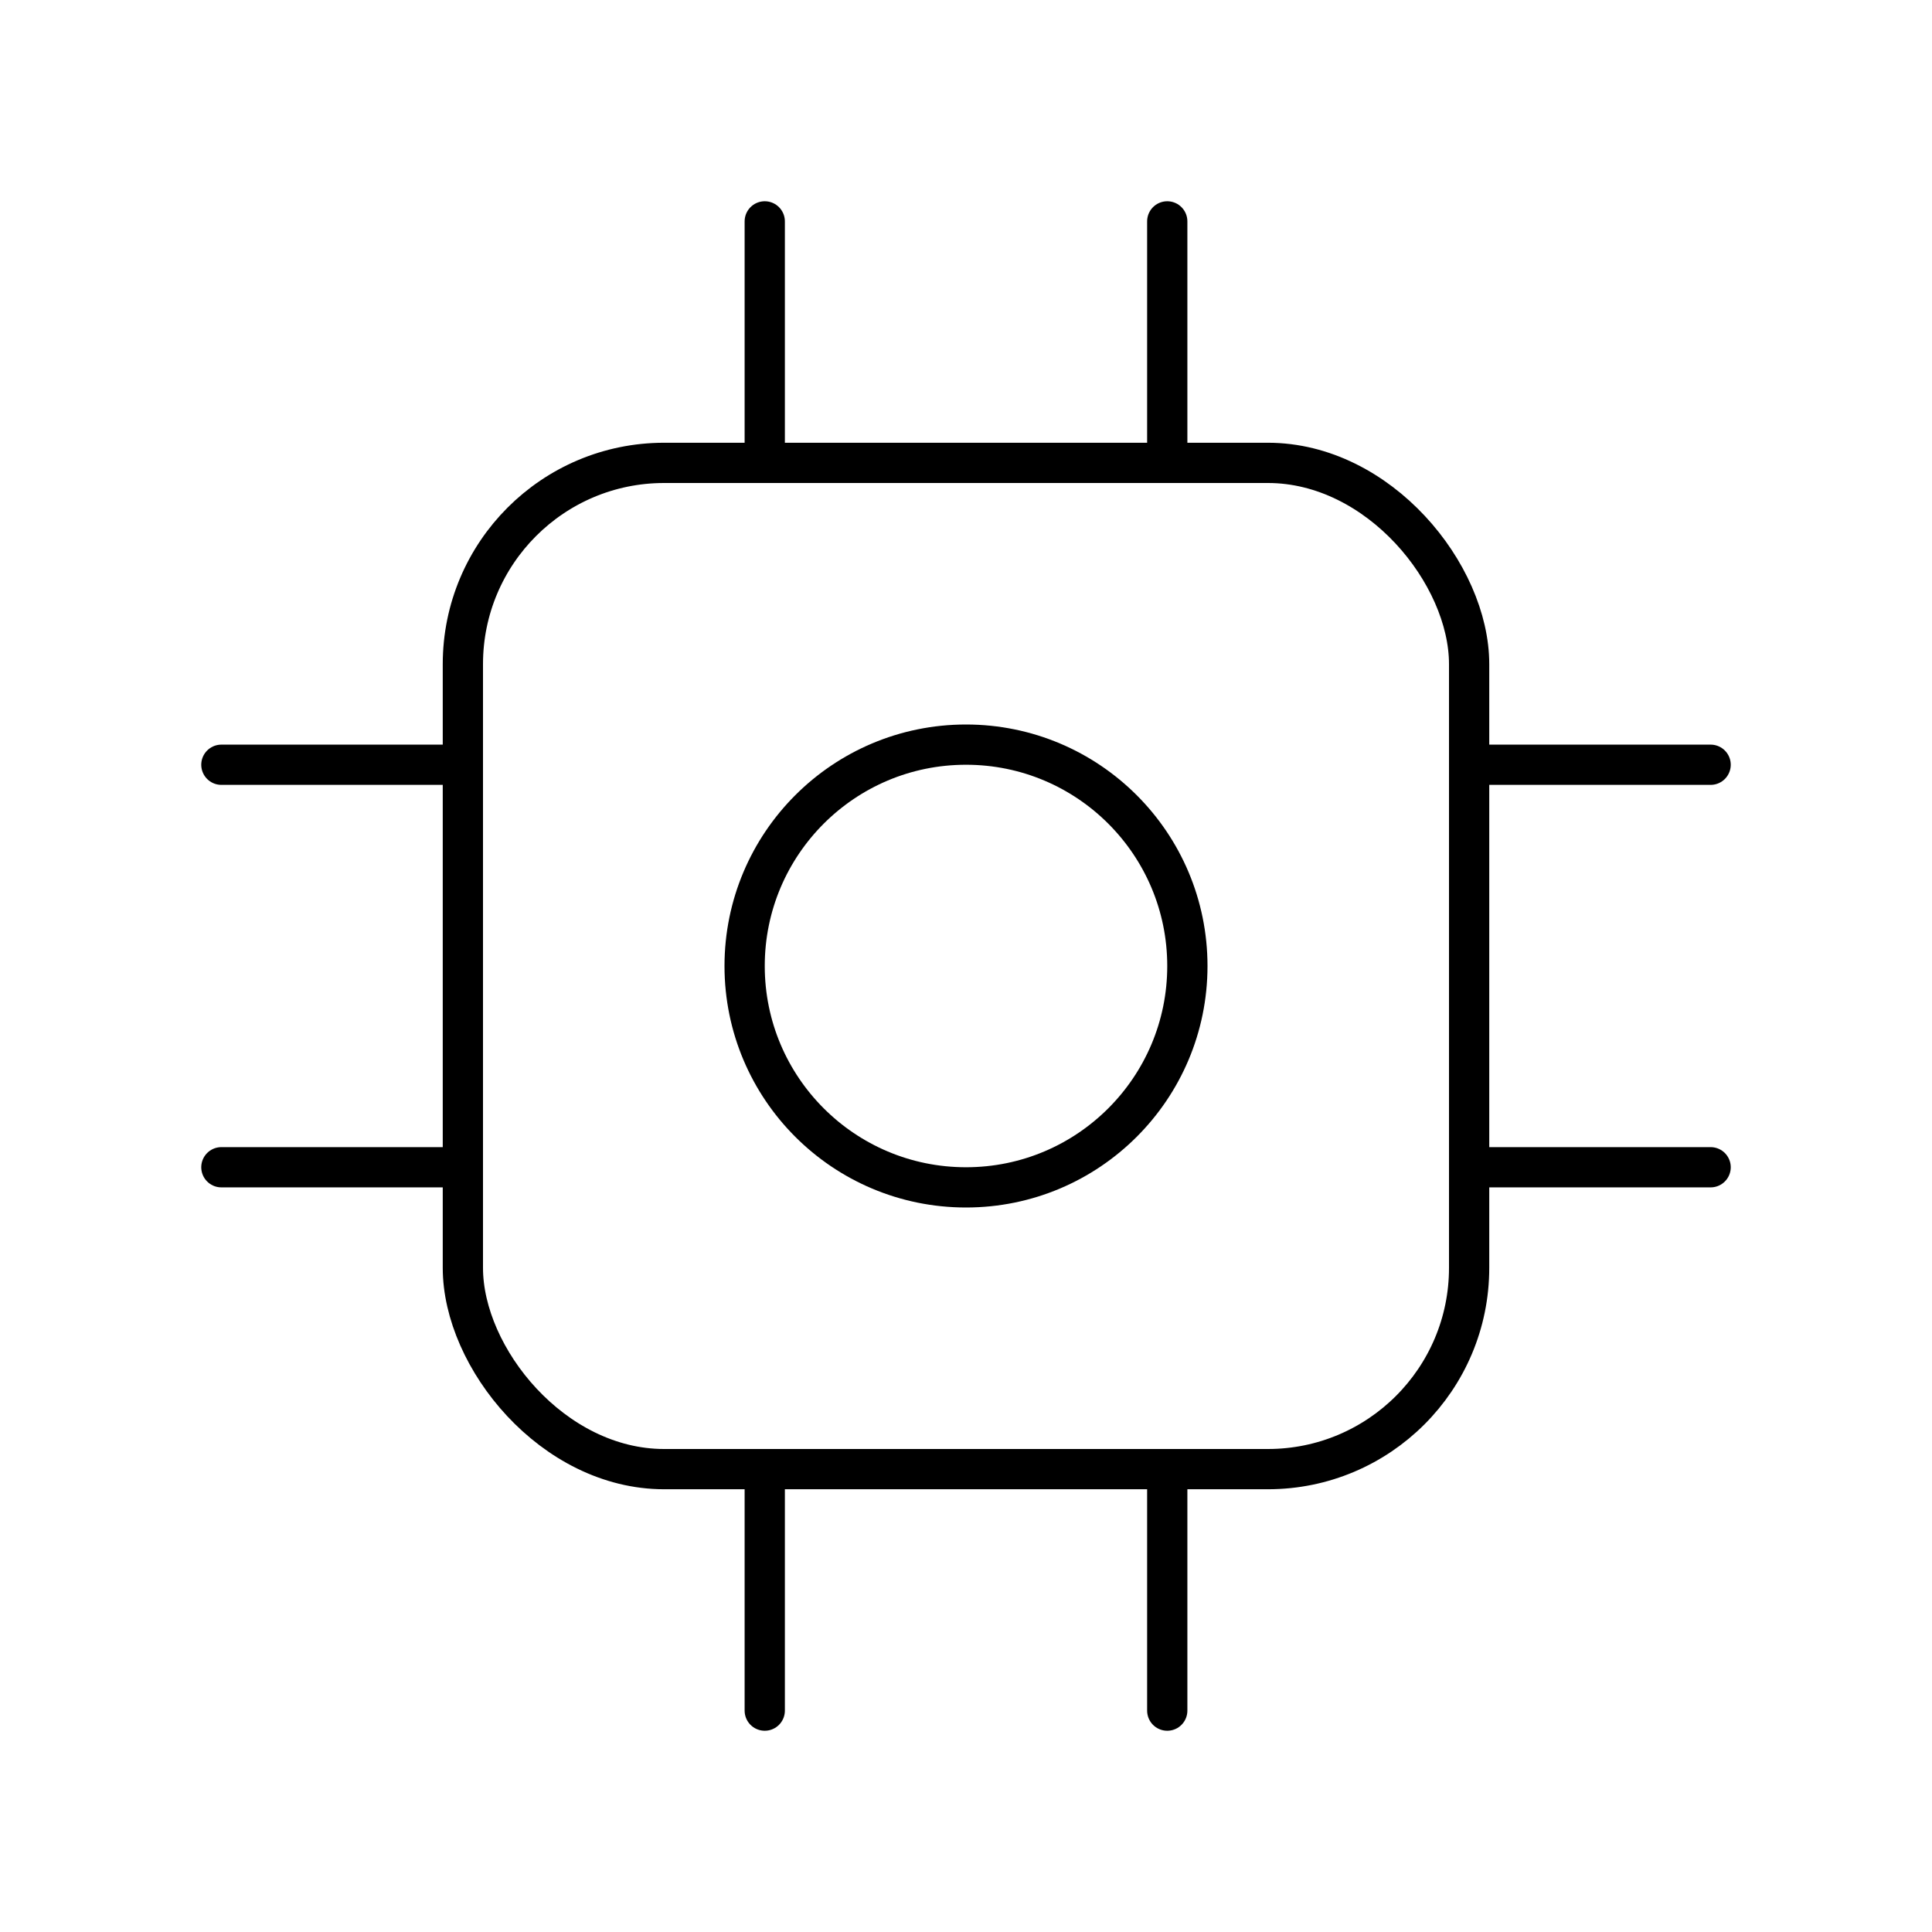<?xml version="1.0" encoding="UTF-8"?><svg id="a" xmlns="http://www.w3.org/2000/svg" viewBox="0 0 48 48"><defs><style>.b{fill:none;stroke:#000;stroke-linecap:round;stroke-linejoin:round;}</style></defs><circle class="b" cx="24" cy="24" r="5.5"/><line class="b" x1="42.5" y1="29" x2="36.5" y2="29"/><line class="b" x1="42.5" y1="19" x2="36.5" y2="19"/><line class="b" x1="11.5" y1="29" x2="5.5" y2="29"/><line class="b" x1="11.5" y1="19" x2="5.5" y2="19"/><rect class="b" x="11.5" y="11.5" width="25" height="25" rx="5" ry="5"/><line class="b" x1="19" y1="42.5" x2="19" y2="36.5"/><line class="b" x1="29" y1="42.5" x2="29" y2="36.5"/><line class="b" x1="19" y1="11.5" x2="19" y2="5.5"/><line class="b" x1="29" y1="11.5" x2="29" y2="5.5"/></svg>